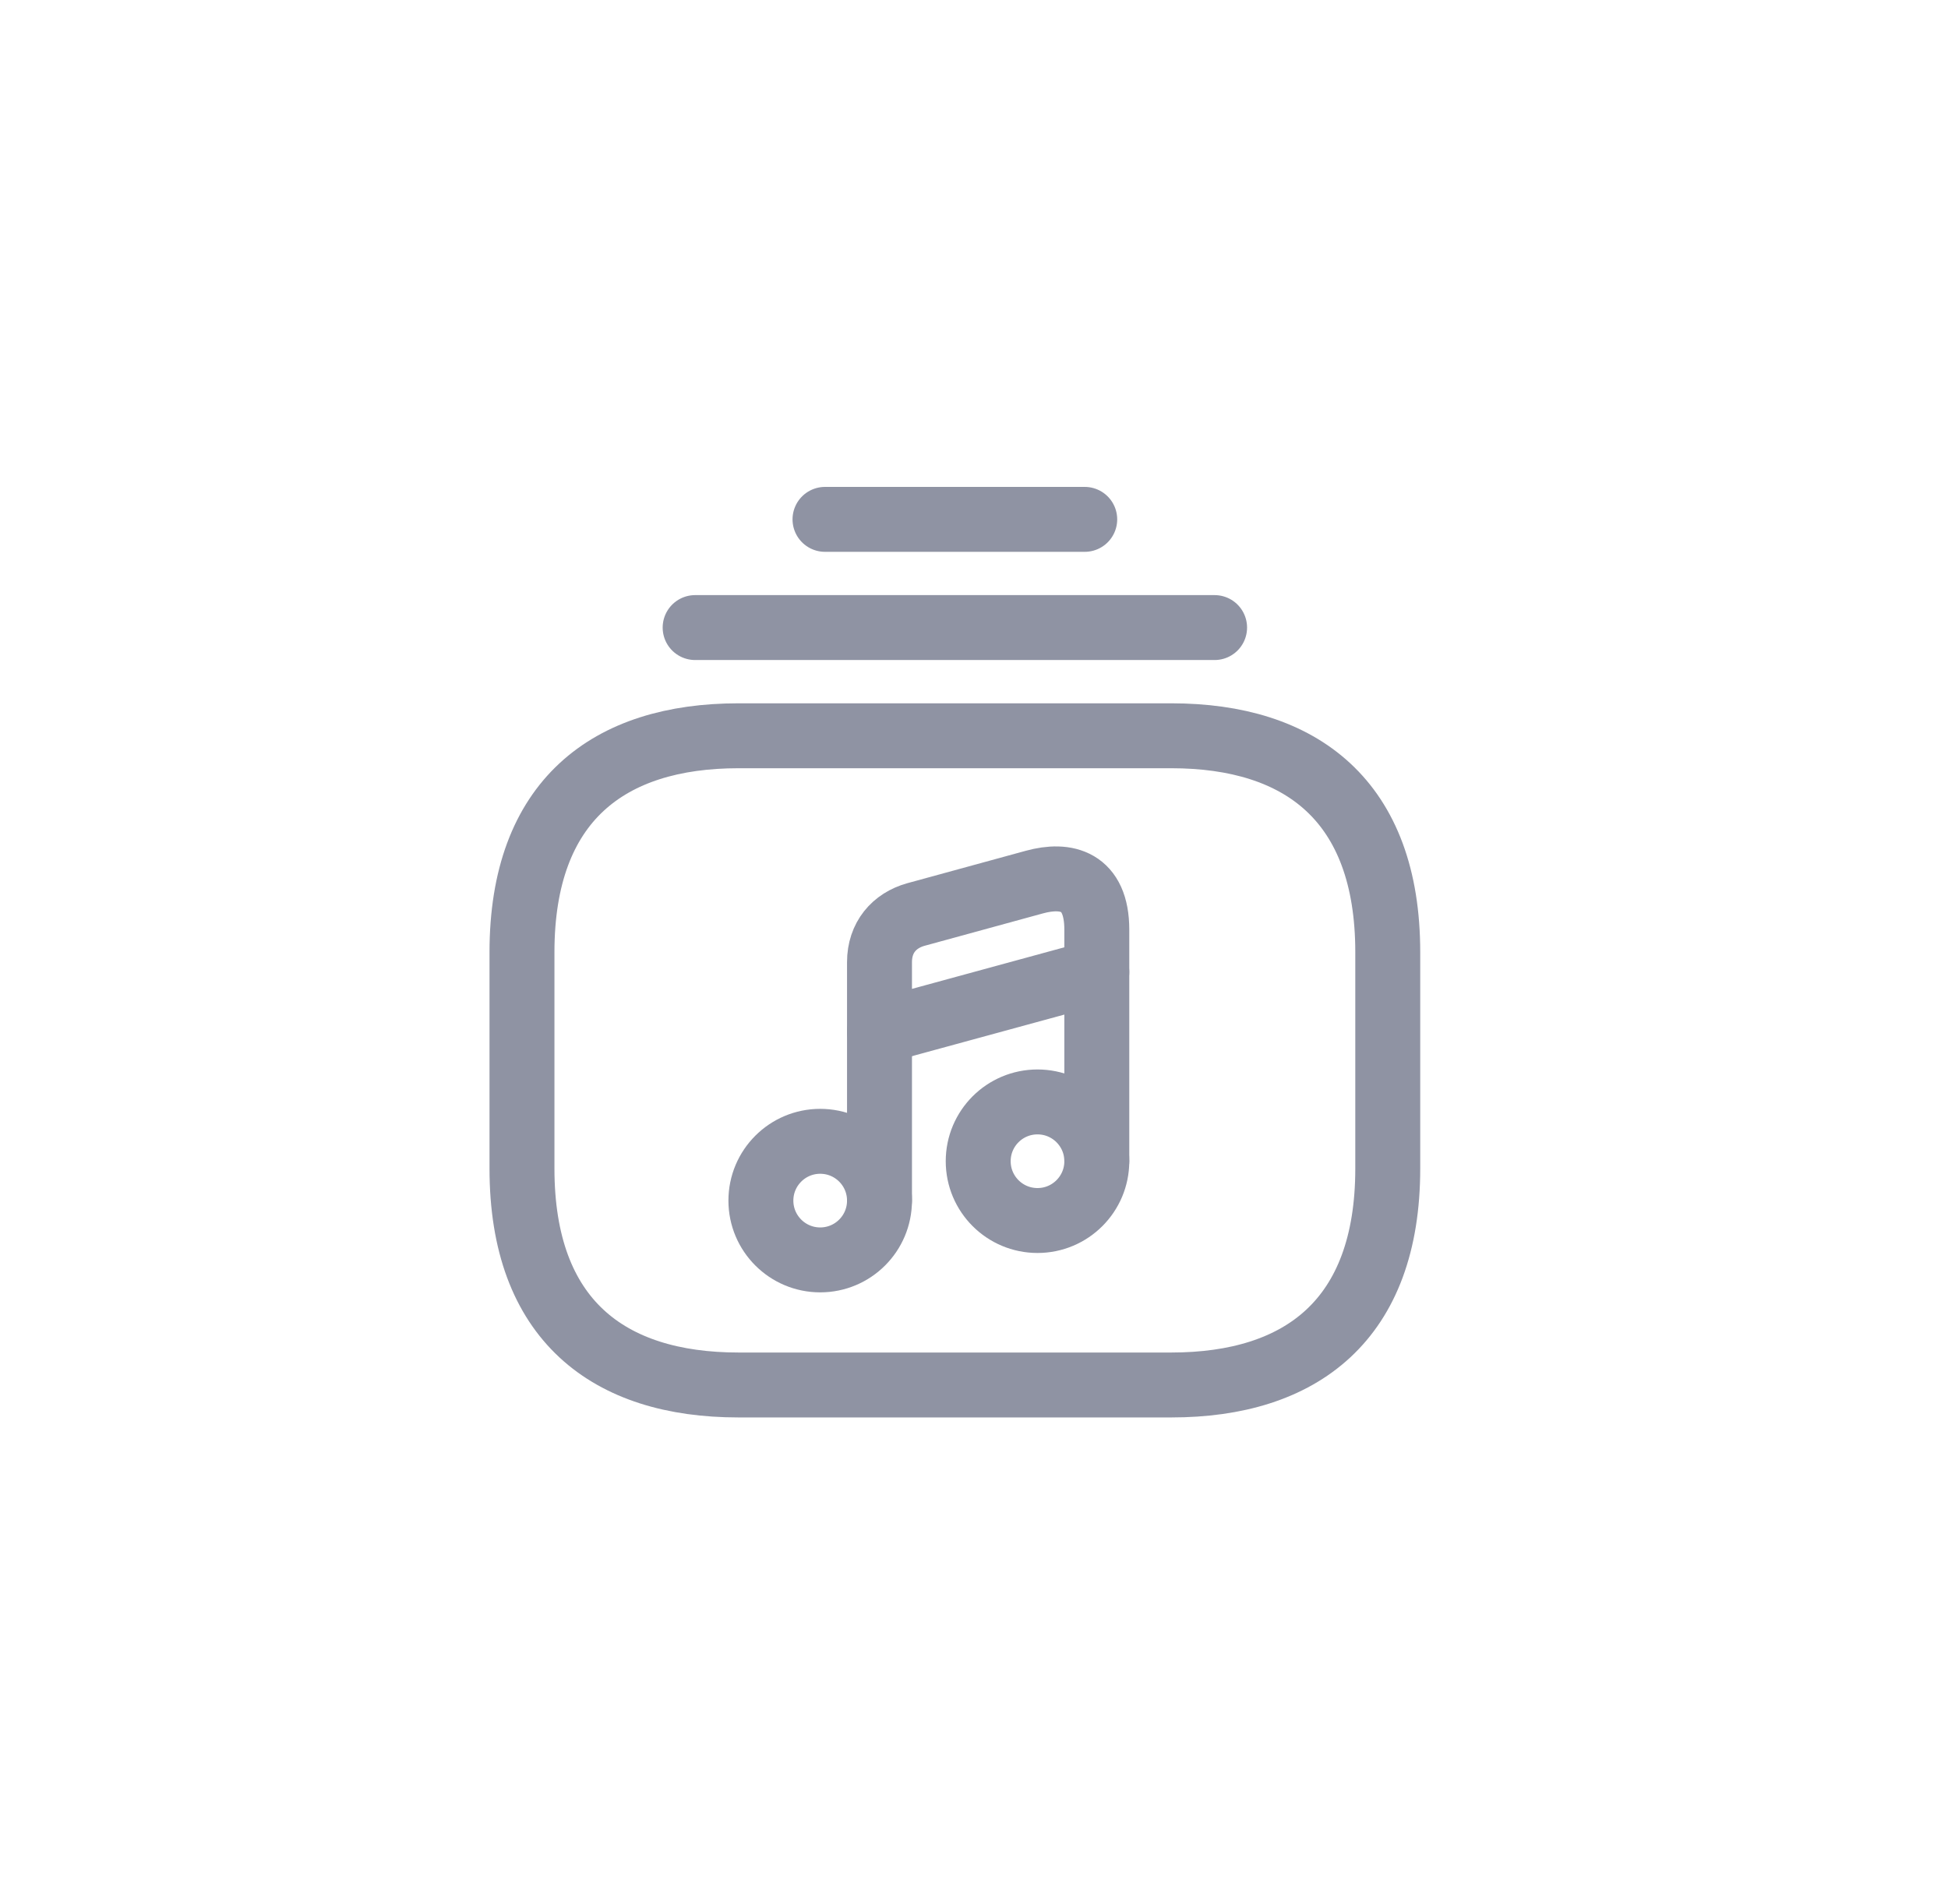 <svg width="45" height="44" viewBox="0 0 45 44" fill="none" xmlns="http://www.w3.org/2000/svg">
<g clip-path="url(#clip0_1927_26385)">
<path d="M27.058 32H17.058C14.058 32 12.058 30.5 12.058 27V22C12.058 18.5 14.058 17 17.058 17H27.058C30.058 17 32.058 18.5 32.058 22V27C32.058 30.5 30.058 32 27.058 32Z" stroke="#8F93A3" stroke-width="1.5" stroke-miterlimit="10" stroke-linecap="round" stroke-linejoin="round"/>
<path d="M16.058 14.5H28.058" stroke="#8F93A3" stroke-width="1.5" stroke-miterlimit="10" stroke-linecap="round" stroke-linejoin="round"/>
<path d="M19.058 12H25.058" stroke="#8F93A3" stroke-width="1.5" stroke-miterlimit="10" stroke-linecap="round" stroke-linejoin="round"/>
<path d="M18.947 29.11C19.704 29.11 20.317 28.497 20.317 27.74C20.317 26.983 19.704 26.37 18.947 26.37C18.191 26.37 17.577 26.983 17.577 27.74C17.577 28.497 18.191 29.11 18.947 29.11Z" stroke="#8F93A3" stroke-width="1.5" stroke-linecap="round" stroke-linejoin="round"/>
<path d="M25.337 26.83V21.48C25.337 20.34 24.627 20.18 23.897 20.38L21.157 21.13C20.657 21.27 20.317 21.66 20.317 22.23V23.18V23.82V27.74" stroke="#8F93A3" stroke-width="1.5" stroke-linecap="round" stroke-linejoin="round"/>
<path d="M23.967 28.2C24.723 28.2 25.337 27.587 25.337 26.83C25.337 26.073 24.723 25.46 23.967 25.46C23.21 25.46 22.597 26.073 22.597 26.83C22.597 27.587 23.21 28.2 23.967 28.2Z" stroke="#8F93A3" stroke-width="1.5" stroke-linecap="round" stroke-linejoin="round"/>
<path d="M20.317 23.83L25.337 22.46" stroke="#8F93A3" stroke-width="1.5" stroke-linecap="round" stroke-linejoin="round"/>
</g>
<defs>
<clipPath id="clip0_1927_26385">
<rect width="44" height="44" fill="white" transform="translate(0.058)"/>
</clipPath>
</defs>
</svg>
